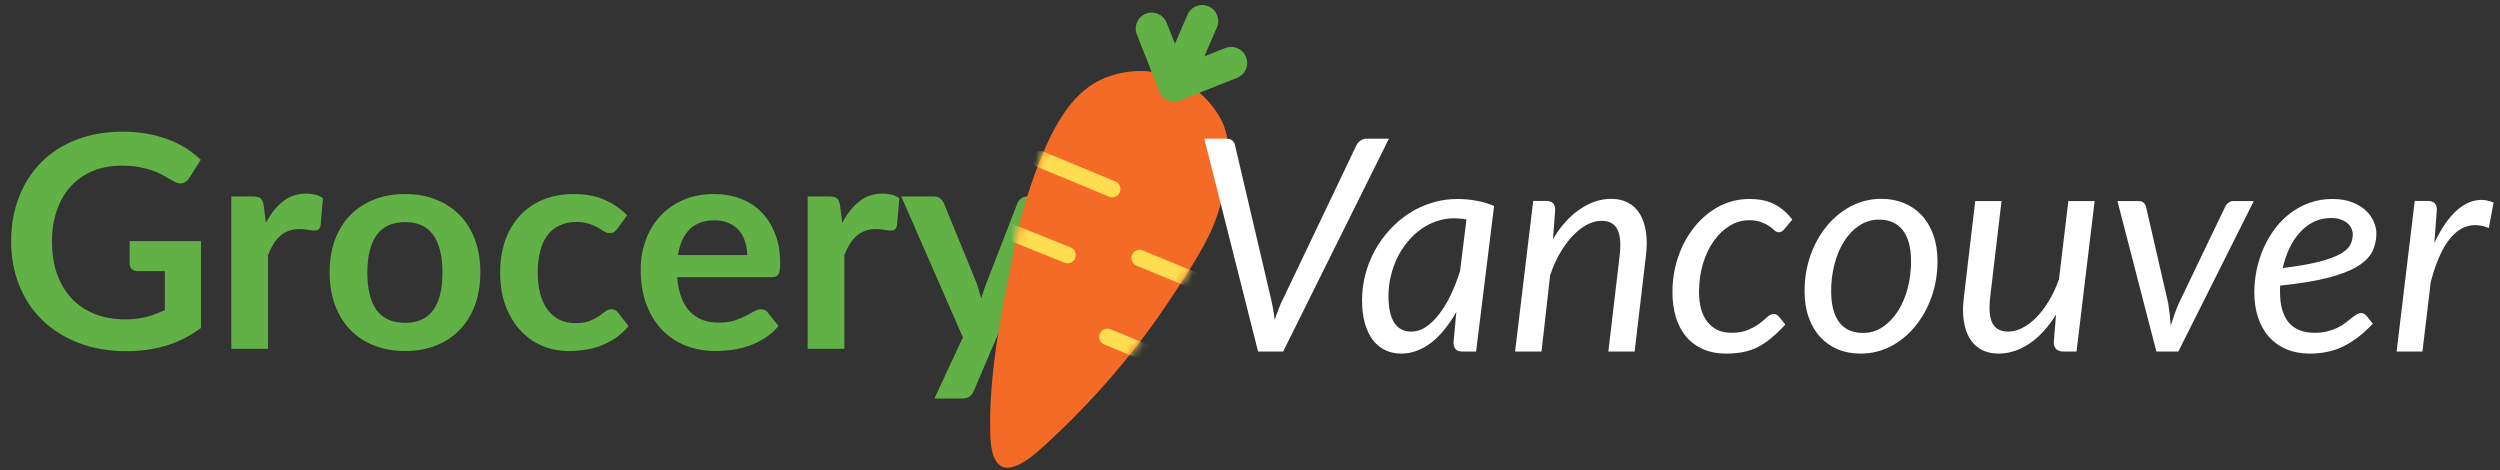 <svg width="303" height="57" viewBox="0 0 303 57" fill="none" xmlns="http://www.w3.org/2000/svg">
<rect x="0" y="0" width="303" height="57" fill="#333333" stroke="none"/>
<path d="M24.354 29.224V39.754C23.034 40.726 21.624 41.44 20.124 41.896C18.636 42.34 17.04 42.562 15.336 42.562C13.212 42.562 11.286 42.232 9.558 41.572C7.842 40.912 6.372 39.994 5.148 38.818C3.936 37.642 3 36.238 2.34 34.606C1.68 32.974 1.35 31.192 1.35 29.26C1.35 27.304 1.668 25.51 2.304 23.878C2.94 22.246 3.84 20.842 5.004 19.666C6.18 18.49 7.602 17.578 9.27 16.93C10.938 16.282 12.81 15.958 14.886 15.958C15.942 15.958 16.926 16.042 17.838 16.21C18.762 16.378 19.614 16.612 20.394 16.912C21.186 17.2 21.906 17.554 22.554 17.974C23.202 18.394 23.796 18.856 24.336 19.36L22.95 21.556C22.734 21.904 22.452 22.12 22.104 22.204C21.756 22.276 21.378 22.186 20.97 21.934C20.574 21.706 20.178 21.478 19.782 21.25C19.386 21.022 18.942 20.824 18.45 20.656C17.97 20.488 17.424 20.35 16.812 20.242C16.212 20.134 15.516 20.08 14.724 20.08C13.44 20.08 12.276 20.296 11.232 20.728C10.2 21.16 9.318 21.778 8.586 22.582C7.854 23.386 7.29 24.352 6.894 25.48C6.498 26.608 6.3 27.868 6.3 29.26C6.3 30.748 6.51 32.08 6.93 33.256C7.362 34.42 7.962 35.41 8.73 36.226C9.51 37.03 10.446 37.648 11.538 38.08C12.63 38.5 13.848 38.71 15.192 38.71C16.152 38.71 17.01 38.608 17.766 38.404C18.522 38.2 19.26 37.924 19.98 37.576V32.86H16.704C16.392 32.86 16.146 32.776 15.966 32.608C15.798 32.428 15.714 32.212 15.714 31.96V29.224H24.354ZM32.23 27.01C32.806 25.906 33.49 25.042 34.282 24.418C35.074 23.782 36.01 23.464 37.09 23.464C37.942 23.464 38.626 23.65 39.142 24.022L38.854 27.352C38.794 27.568 38.704 27.724 38.584 27.82C38.476 27.904 38.326 27.946 38.134 27.946C37.954 27.946 37.684 27.916 37.324 27.856C36.976 27.796 36.634 27.766 36.298 27.766C35.806 27.766 35.368 27.838 34.984 27.982C34.6 28.126 34.252 28.336 33.94 28.612C33.64 28.876 33.37 29.2 33.13 29.584C32.902 29.968 32.686 30.406 32.482 30.898V42.274H28.036V23.806H30.646C31.102 23.806 31.42 23.89 31.6 24.058C31.78 24.214 31.9 24.502 31.96 24.922L32.23 27.01ZM49.11 23.518C50.478 23.518 51.72 23.74 52.836 24.184C53.964 24.628 54.924 25.258 55.716 26.074C56.52 26.89 57.138 27.886 57.57 29.062C58.002 30.238 58.218 31.552 58.218 33.004C58.218 34.468 58.002 35.788 57.57 36.964C57.138 38.14 56.52 39.142 55.716 39.97C54.924 40.798 53.964 41.434 52.836 41.878C51.72 42.322 50.478 42.544 49.11 42.544C47.73 42.544 46.476 42.322 45.348 41.878C44.22 41.434 43.254 40.798 42.45 39.97C41.658 39.142 41.04 38.14 40.596 36.964C40.164 35.788 39.948 34.468 39.948 33.004C39.948 31.552 40.164 30.238 40.596 29.062C41.04 27.886 41.658 26.89 42.45 26.074C43.254 25.258 44.22 24.628 45.348 24.184C46.476 23.74 47.73 23.518 49.11 23.518ZM49.11 39.124C50.646 39.124 51.78 38.608 52.512 37.576C53.256 36.544 53.628 35.032 53.628 33.04C53.628 31.048 53.256 29.53 52.512 28.486C51.78 27.442 50.646 26.92 49.11 26.92C47.55 26.92 46.392 27.448 45.636 28.504C44.892 29.548 44.52 31.06 44.52 33.04C44.52 35.02 44.892 36.532 45.636 37.576C46.392 38.608 47.55 39.124 49.11 39.124ZM74.84 27.712C74.708 27.88 74.576 28.012 74.444 28.108C74.324 28.204 74.144 28.252 73.904 28.252C73.676 28.252 73.454 28.186 73.238 28.054C73.022 27.91 72.764 27.754 72.464 27.586C72.164 27.406 71.804 27.25 71.384 27.118C70.976 26.974 70.466 26.902 69.854 26.902C69.074 26.902 68.39 27.046 67.802 27.334C67.214 27.61 66.722 28.012 66.326 28.54C65.942 29.068 65.654 29.71 65.462 30.466C65.27 31.21 65.174 32.056 65.174 33.004C65.174 33.988 65.276 34.864 65.48 35.632C65.696 36.4 66.002 37.048 66.398 37.576C66.794 38.092 67.274 38.488 67.838 38.764C68.402 39.028 69.038 39.16 69.746 39.16C70.454 39.16 71.024 39.076 71.456 38.908C71.9 38.728 72.272 38.536 72.572 38.332C72.872 38.116 73.13 37.924 73.346 37.756C73.574 37.576 73.826 37.486 74.102 37.486C74.462 37.486 74.732 37.624 74.912 37.9L76.19 39.52C75.698 40.096 75.164 40.582 74.588 40.978C74.012 41.362 73.412 41.674 72.788 41.914C72.176 42.142 71.54 42.304 70.88 42.4C70.232 42.496 69.584 42.544 68.936 42.544C67.796 42.544 66.722 42.334 65.714 41.914C64.706 41.482 63.824 40.858 63.068 40.042C62.312 39.226 61.712 38.23 61.268 37.054C60.836 35.866 60.62 34.516 60.62 33.004C60.62 31.648 60.812 30.394 61.196 29.242C61.592 28.078 62.168 27.076 62.924 26.236C63.68 25.384 64.616 24.718 65.732 24.238C66.848 23.758 68.132 23.518 69.584 23.518C70.964 23.518 72.17 23.74 73.202 24.184C74.246 24.628 75.182 25.264 76.01 26.092L74.84 27.712ZM90.559 30.916C90.559 30.34 90.475 29.8 90.307 29.296C90.151 28.78 89.911 28.33 89.587 27.946C89.263 27.562 88.849 27.262 88.345 27.046C87.853 26.818 87.277 26.704 86.617 26.704C85.333 26.704 84.319 27.07 83.575 27.802C82.843 28.534 82.375 29.572 82.171 30.916H90.559ZM82.081 33.598C82.153 34.546 82.321 35.368 82.585 36.064C82.849 36.748 83.197 37.318 83.629 37.774C84.061 38.218 84.571 38.554 85.159 38.782C85.759 38.998 86.419 39.106 87.139 39.106C87.859 39.106 88.477 39.022 88.993 38.854C89.521 38.686 89.977 38.5 90.361 38.296C90.757 38.092 91.099 37.906 91.387 37.738C91.687 37.57 91.975 37.486 92.251 37.486C92.623 37.486 92.899 37.624 93.079 37.9L94.357 39.52C93.865 40.096 93.313 40.582 92.701 40.978C92.089 41.362 91.447 41.674 90.775 41.914C90.115 42.142 89.437 42.304 88.741 42.4C88.057 42.496 87.391 42.544 86.743 42.544C85.459 42.544 84.265 42.334 83.161 41.914C82.057 41.482 81.097 40.852 80.281 40.024C79.465 39.184 78.823 38.152 78.355 36.928C77.887 35.692 77.653 34.264 77.653 32.644C77.653 31.384 77.857 30.202 78.265 29.098C78.673 27.982 79.255 27.016 80.011 26.2C80.779 25.372 81.709 24.718 82.801 24.238C83.905 23.758 85.147 23.518 86.527 23.518C87.691 23.518 88.765 23.704 89.749 24.076C90.733 24.448 91.579 24.994 92.287 25.714C92.995 26.422 93.547 27.298 93.943 28.342C94.351 29.374 94.555 30.556 94.555 31.888C94.555 32.56 94.483 33.016 94.339 33.256C94.195 33.484 93.919 33.598 93.511 33.598H82.081ZM102.085 27.01C102.661 25.906 103.345 25.042 104.137 24.418C104.929 23.782 105.865 23.464 106.945 23.464C107.797 23.464 108.481 23.65 108.997 24.022L108.709 27.352C108.649 27.568 108.559 27.724 108.439 27.82C108.331 27.904 108.181 27.946 107.989 27.946C107.809 27.946 107.539 27.916 107.179 27.856C106.831 27.796 106.489 27.766 106.153 27.766C105.661 27.766 105.223 27.838 104.839 27.982C104.455 28.126 104.107 28.336 103.795 28.612C103.495 28.876 103.225 29.2 102.985 29.584C102.757 29.968 102.541 30.406 102.337 30.898V42.274H97.891V23.806H100.501C100.957 23.806 101.275 23.89 101.455 24.058C101.635 24.214 101.755 24.502 101.815 24.922L102.085 27.01ZM128.097 23.806L118.035 47.35C117.903 47.662 117.729 47.896 117.513 48.052C117.309 48.22 116.991 48.304 116.559 48.304H113.247L116.703 40.888L109.233 23.806H113.139C113.487 23.806 113.757 23.89 113.949 24.058C114.153 24.226 114.303 24.418 114.399 24.634L118.323 34.21C118.455 34.534 118.563 34.858 118.647 35.182C118.743 35.506 118.833 35.836 118.917 36.172C119.025 35.836 119.133 35.506 119.241 35.182C119.349 34.846 119.469 34.516 119.601 34.192L123.309 24.634C123.405 24.394 123.561 24.196 123.777 24.04C124.005 23.884 124.257 23.806 124.533 23.806H128.097Z" fill="#62B146"/>
<path d="M142.133 9.299C140.713 8.778 139.203 8.545 137.692 8.616C136.181 8.686 134.699 9.058 133.333 9.709L132.983 9.879C129.893 11.569 127.863 14.939 126.103 19.309C124.484 23.321 123.317 27.5 122.623 31.769C121.353 37.509 119.843 45.769 120.013 52.229C120.013 53.769 120.213 55.999 121.473 56.569C122.733 57.139 124.843 55.569 125.953 54.569C131.312 49.79 136.115 44.423 140.273 38.569C145.723 30.659 146.933 28.109 147.803 25.229C149.803 18.669 148.523 15.589 148.133 14.759C146.878 12.259 144.74 10.314 142.133 9.299V9.299Z" fill="#F36B26"/>
<path d="M147.488 3.32C147.913 2.336 147.46 1.195 146.477 0.77C145.493 0.345 144.351 0.797 143.926 1.781L140.979 8.601C140.554 9.585 141.007 10.727 141.99 11.152C142.974 11.577 144.116 11.124 144.541 10.14L147.488 3.32Z" fill="#62B146"/>
<mask id="mask0" mask-type="alpha" maskUnits="userSpaceOnUse" x="120" y="8" width="29" height="49">
<path d="M142.133 9.299C140.713 8.778 139.203 8.545 137.692 8.616C136.181 8.686 134.699 9.058 133.333 9.709L132.983 9.879C129.893 11.569 127.863 14.939 126.103 19.309C124.484 23.321 123.317 27.5 122.623 31.769C121.353 37.509 119.843 45.769 120.013 52.229C120.013 53.769 120.213 55.999 121.473 56.569C122.733 57.139 124.843 55.569 125.953 54.569C131.312 49.79 136.115 44.423 140.273 38.569C145.723 30.659 146.933 28.109 147.803 25.229C149.803 18.669 148.523 15.589 148.133 14.759C146.878 12.259 144.74 10.314 142.133 9.299V9.299Z" fill="#F36B26"/>
</mask>
<g mask="url(#mask0)">
<path d="M126.103 19.31L134.793 22.91" stroke="#FFDD50" stroke-width="2" stroke-miterlimit="10" stroke-linecap="round"/>
<path d="M120.173 27.2L129.383 30.91" stroke="#FFDD50" stroke-width="2" stroke-miterlimit="10" stroke-linecap="round"/>
<path d="M138.123 31.27L146.833 34.88" stroke="#FFDD50" stroke-width="2" stroke-miterlimit="10" stroke-linecap="round"/>
<path d="M134.223 40.83L142.333 44.18" stroke="#FFDD50" stroke-width="2" stroke-miterlimit="10" stroke-linecap="round"/>
</g>
<path d="M149.938 9.431C150.934 9.036 151.421 7.909 151.026 6.913C150.631 5.917 149.504 5.43 148.508 5.824L141.601 8.563C140.605 8.958 140.118 10.086 140.513 11.082C140.907 12.078 142.035 12.565 143.031 12.17L149.938 9.431Z" fill="#62B146"/>
<path d="M140.523 11.088C140.918 12.084 142.046 12.571 143.042 12.176C144.038 11.781 144.525 10.653 144.13 9.657L141.391 2.751C140.996 1.755 139.869 1.267 138.873 1.662C137.877 2.057 137.39 3.185 137.785 4.181L140.523 11.088Z" fill="#62B146"/>
<path d="M168.336 16.809L155.52 42.603H152.478L145.962 16.809H148.662C148.962 16.809 149.196 16.887 149.364 17.044C149.544 17.2 149.652 17.392 149.688 17.619L154.008 36.051C154.104 36.435 154.194 36.861 154.278 37.33C154.362 37.785 154.434 38.266 154.494 38.77C154.662 38.266 154.836 37.785 155.016 37.33C155.196 36.861 155.388 36.435 155.592 36.051L164.394 17.619C164.49 17.416 164.646 17.23 164.862 17.061C165.09 16.893 165.348 16.809 165.636 16.809H168.336ZM177.734 26.602C177.47 26.541 177.206 26.506 176.942 26.494C176.69 26.47 176.438 26.457 176.186 26.457C175.466 26.457 174.77 26.578 174.098 26.817C173.426 27.046 172.796 27.369 172.208 27.79C171.62 28.209 171.086 28.713 170.606 29.302C170.126 29.878 169.712 30.514 169.364 31.209C169.028 31.905 168.764 32.65 168.572 33.441C168.38 34.221 168.284 35.026 168.284 35.853C168.284 38.745 169.208 40.191 171.056 40.191C171.644 40.191 172.22 40.011 172.784 39.651C173.348 39.279 173.882 38.77 174.386 38.121C174.902 37.462 175.376 36.688 175.808 35.8C176.24 34.9 176.624 33.916 176.96 32.847L177.734 26.602ZM176.51 37.797C176.078 38.566 175.61 39.261 175.106 39.886C174.614 40.51 174.086 41.044 173.522 41.487C172.97 41.919 172.382 42.255 171.758 42.495C171.146 42.736 170.51 42.855 169.85 42.855C169.13 42.855 168.476 42.718 167.888 42.441C167.3 42.154 166.796 41.739 166.376 41.2C165.968 40.648 165.65 39.975 165.422 39.184C165.194 38.38 165.08 37.462 165.08 36.429C165.08 35.349 165.212 34.3 165.476 33.279C165.752 32.248 166.136 31.276 166.628 30.363C167.132 29.451 167.732 28.617 168.428 27.861C169.124 27.093 169.898 26.433 170.75 25.881C171.614 25.317 172.538 24.886 173.522 24.585C174.506 24.273 175.538 24.117 176.618 24.117C177.398 24.117 178.154 24.183 178.886 24.316C179.63 24.436 180.362 24.651 181.082 24.963L178.904 42.603H177.248C176.828 42.603 176.54 42.495 176.384 42.279C176.24 42.063 176.168 41.8 176.168 41.487L176.51 37.797ZM188.218 28.977C189.19 27.369 190.288 26.157 191.512 25.341C192.736 24.514 193.996 24.099 195.292 24.099C196.06 24.099 196.732 24.256 197.308 24.567C197.896 24.867 198.37 25.311 198.73 25.899C199.102 26.488 199.354 27.213 199.486 28.078C199.618 28.93 199.618 29.901 199.486 30.994L198.118 42.603H194.932L196.3 30.994C196.468 29.553 196.378 28.491 196.03 27.808C195.682 27.111 195.04 26.764 194.104 26.764C193.528 26.764 192.94 26.919 192.34 27.232C191.752 27.544 191.182 27.988 190.63 28.564C190.078 29.14 189.562 29.835 189.082 30.651C188.614 31.456 188.212 32.355 187.876 33.352L186.832 42.603H183.628L185.824 24.352H187.408C188.128 24.352 188.488 24.712 188.488 25.431L188.218 28.977ZM216.38 39.328C215.756 40.011 215.162 40.581 214.598 41.038C214.034 41.493 213.47 41.859 212.906 42.136C212.342 42.4 211.754 42.586 211.142 42.694C210.542 42.801 209.894 42.855 209.198 42.855C208.142 42.855 207.206 42.675 206.39 42.316C205.586 41.956 204.908 41.452 204.356 40.803C203.816 40.144 203.402 39.358 203.114 38.446C202.838 37.522 202.7 36.508 202.7 35.404C202.7 33.928 202.928 32.511 203.384 31.155C203.852 29.799 204.5 28.599 205.328 27.555C206.156 26.512 207.14 25.677 208.28 25.053C209.432 24.43 210.686 24.117 212.042 24.117C213.254 24.117 214.268 24.334 215.084 24.765C215.9 25.186 216.614 25.803 217.226 26.619L216.218 27.826C216.134 27.922 216.038 28 215.93 28.059C215.834 28.119 215.72 28.149 215.588 28.149C215.42 28.149 215.252 28.078 215.084 27.933C214.928 27.777 214.718 27.61 214.454 27.43C214.19 27.238 213.86 27.07 213.464 26.925C213.08 26.77 212.582 26.692 211.97 26.692C211.142 26.692 210.362 26.919 209.63 27.375C208.898 27.82 208.256 28.431 207.704 29.212C207.152 29.991 206.714 30.916 206.39 31.983C206.078 33.051 205.922 34.197 205.922 35.422C205.922 36.166 206.006 36.843 206.174 37.456C206.342 38.056 206.594 38.572 206.93 39.004C207.266 39.423 207.674 39.754 208.154 39.993C208.646 40.221 209.216 40.336 209.864 40.336C210.668 40.336 211.34 40.215 211.88 39.975C212.432 39.736 212.894 39.477 213.266 39.202C213.638 38.913 213.95 38.65 214.202 38.41C214.466 38.169 214.724 38.05 214.976 38.05C215.204 38.05 215.408 38.151 215.588 38.355L216.38 39.328ZM225.806 40.353C226.682 40.353 227.474 40.114 228.182 39.633C228.902 39.154 229.514 38.517 230.018 37.725C230.534 36.922 230.93 35.998 231.206 34.953C231.482 33.91 231.62 32.818 231.62 31.677C231.62 29.997 231.284 28.738 230.612 27.898C229.952 27.046 228.998 26.619 227.75 26.619C226.862 26.619 226.058 26.86 225.338 27.34C224.63 27.808 224.024 28.438 223.52 29.23C223.016 30.021 222.626 30.939 222.35 31.983C222.074 33.028 221.936 34.12 221.936 35.26C221.936 36.94 222.266 38.212 222.926 39.075C223.586 39.928 224.546 40.353 225.806 40.353ZM225.5 42.855C224.504 42.855 223.592 42.688 222.764 42.352C221.936 42.004 221.222 41.505 220.622 40.858C220.022 40.209 219.554 39.417 219.218 38.481C218.882 37.545 218.714 36.477 218.714 35.278C218.714 33.742 218.954 32.295 219.434 30.939C219.914 29.584 220.574 28.401 221.414 27.393C222.254 26.373 223.238 25.57 224.366 24.982C225.506 24.393 226.73 24.099 228.038 24.099C229.034 24.099 229.946 24.273 230.774 24.622C231.602 24.957 232.316 25.45 232.916 26.098C233.516 26.745 233.984 27.538 234.32 28.474C234.656 29.41 234.824 30.471 234.824 31.66C234.824 33.184 234.584 34.623 234.104 35.98C233.624 37.336 232.964 38.523 232.124 39.544C231.296 40.563 230.312 41.373 229.172 41.974C228.032 42.562 226.808 42.855 225.5 42.855ZM253.87 24.369L251.674 42.603H250.09C249.31 42.603 248.92 42.219 248.92 41.452L249.19 38.121C248.23 39.681 247.144 40.864 245.932 41.667C244.732 42.459 243.496 42.855 242.224 42.855C241.456 42.855 240.778 42.706 240.19 42.406C239.602 42.093 239.122 41.644 238.75 41.056C238.39 40.468 238.144 39.748 238.012 38.895C237.88 38.044 237.886 37.066 238.03 35.962L239.398 24.369H242.584L241.216 35.962C241.048 37.389 241.132 38.452 241.468 39.148C241.816 39.843 242.464 40.191 243.412 40.191C243.964 40.191 244.534 40.041 245.122 39.742C245.71 39.441 246.274 39.016 246.814 38.464C247.354 37.911 247.858 37.245 248.326 36.465C248.806 35.673 249.214 34.797 249.55 33.837L250.684 24.369H253.87ZM273.159 24.369L264.015 42.603H261.351L256.635 24.369H259.227C259.467 24.369 259.659 24.436 259.803 24.567C259.947 24.7 260.043 24.855 260.091 25.035L262.791 36.772C262.863 37.227 262.923 37.678 262.971 38.121C263.019 38.566 263.061 39.016 263.097 39.471C263.229 39.028 263.373 38.584 263.529 38.139C263.685 37.696 263.865 37.239 264.069 36.772L269.703 25.035C269.799 24.843 269.931 24.688 270.099 24.567C270.267 24.436 270.459 24.369 270.675 24.369H273.159ZM282.512 26.422C281.756 26.422 281.06 26.578 280.424 26.89C279.788 27.201 279.224 27.634 278.732 28.186C278.24 28.726 277.82 29.367 277.472 30.111C277.124 30.843 276.854 31.636 276.662 32.487C278.51 32.26 279.992 32.002 281.108 31.713C282.224 31.413 283.082 31.096 283.682 30.759C284.282 30.412 284.678 30.04 284.87 29.643C285.062 29.247 285.158 28.834 285.158 28.401C285.158 28.186 285.11 27.963 285.014 27.735C284.918 27.495 284.762 27.279 284.546 27.087C284.342 26.895 284.072 26.739 283.736 26.619C283.4 26.488 282.992 26.422 282.512 26.422ZM287.588 39.237C286.976 39.873 286.376 40.419 285.788 40.876C285.2 41.319 284.6 41.691 283.988 41.992C283.388 42.291 282.752 42.508 282.08 42.639C281.42 42.783 280.706 42.855 279.938 42.855C278.894 42.855 277.958 42.681 277.13 42.334C276.302 41.986 275.6 41.493 275.024 40.858C274.448 40.209 274.004 39.429 273.692 38.517C273.38 37.605 273.224 36.586 273.224 35.458C273.224 34.522 273.32 33.592 273.512 32.667C273.716 31.732 274.004 30.843 274.376 30.003C274.76 29.163 275.222 28.384 275.762 27.663C276.314 26.944 276.938 26.326 277.634 25.809C278.342 25.282 279.116 24.867 279.956 24.567C280.808 24.267 281.72 24.117 282.692 24.117C283.616 24.117 284.414 24.25 285.086 24.514C285.758 24.777 286.31 25.113 286.742 25.521C287.174 25.93 287.492 26.38 287.696 26.872C287.912 27.363 288.02 27.831 288.02 28.276C288.02 29.067 287.858 29.799 287.534 30.471C287.21 31.131 286.616 31.732 285.752 32.272C284.888 32.8 283.7 33.261 282.188 33.657C280.676 34.053 278.732 34.371 276.356 34.611C276.356 34.743 276.35 34.876 276.338 35.008C276.338 35.127 276.338 35.254 276.338 35.386C276.338 36.993 276.686 38.224 277.382 39.075C278.09 39.916 279.152 40.336 280.568 40.336C281.144 40.336 281.654 40.276 282.098 40.156C282.554 40.035 282.956 39.892 283.304 39.724C283.664 39.544 283.976 39.352 284.24 39.148C284.516 38.931 284.762 38.739 284.978 38.572C285.206 38.392 285.416 38.242 285.608 38.121C285.8 38.002 285.992 37.941 286.184 37.941C286.412 37.941 286.616 38.044 286.796 38.248L287.588 39.237ZM295.04 29.445C295.52 28.425 296.036 27.544 296.588 26.799C297.152 26.044 297.74 25.456 298.352 25.035C298.964 24.604 299.594 24.346 300.242 24.262C300.89 24.166 301.55 24.262 302.222 24.549L301.646 27.628C300.086 27.003 298.706 27.232 297.506 28.311C296.318 29.392 295.352 31.341 294.608 34.161L293.6 42.603H290.468L292.664 24.352H294.248C294.98 24.352 295.346 24.712 295.346 25.431L295.04 29.445Z" fill="white"/>
</svg>
